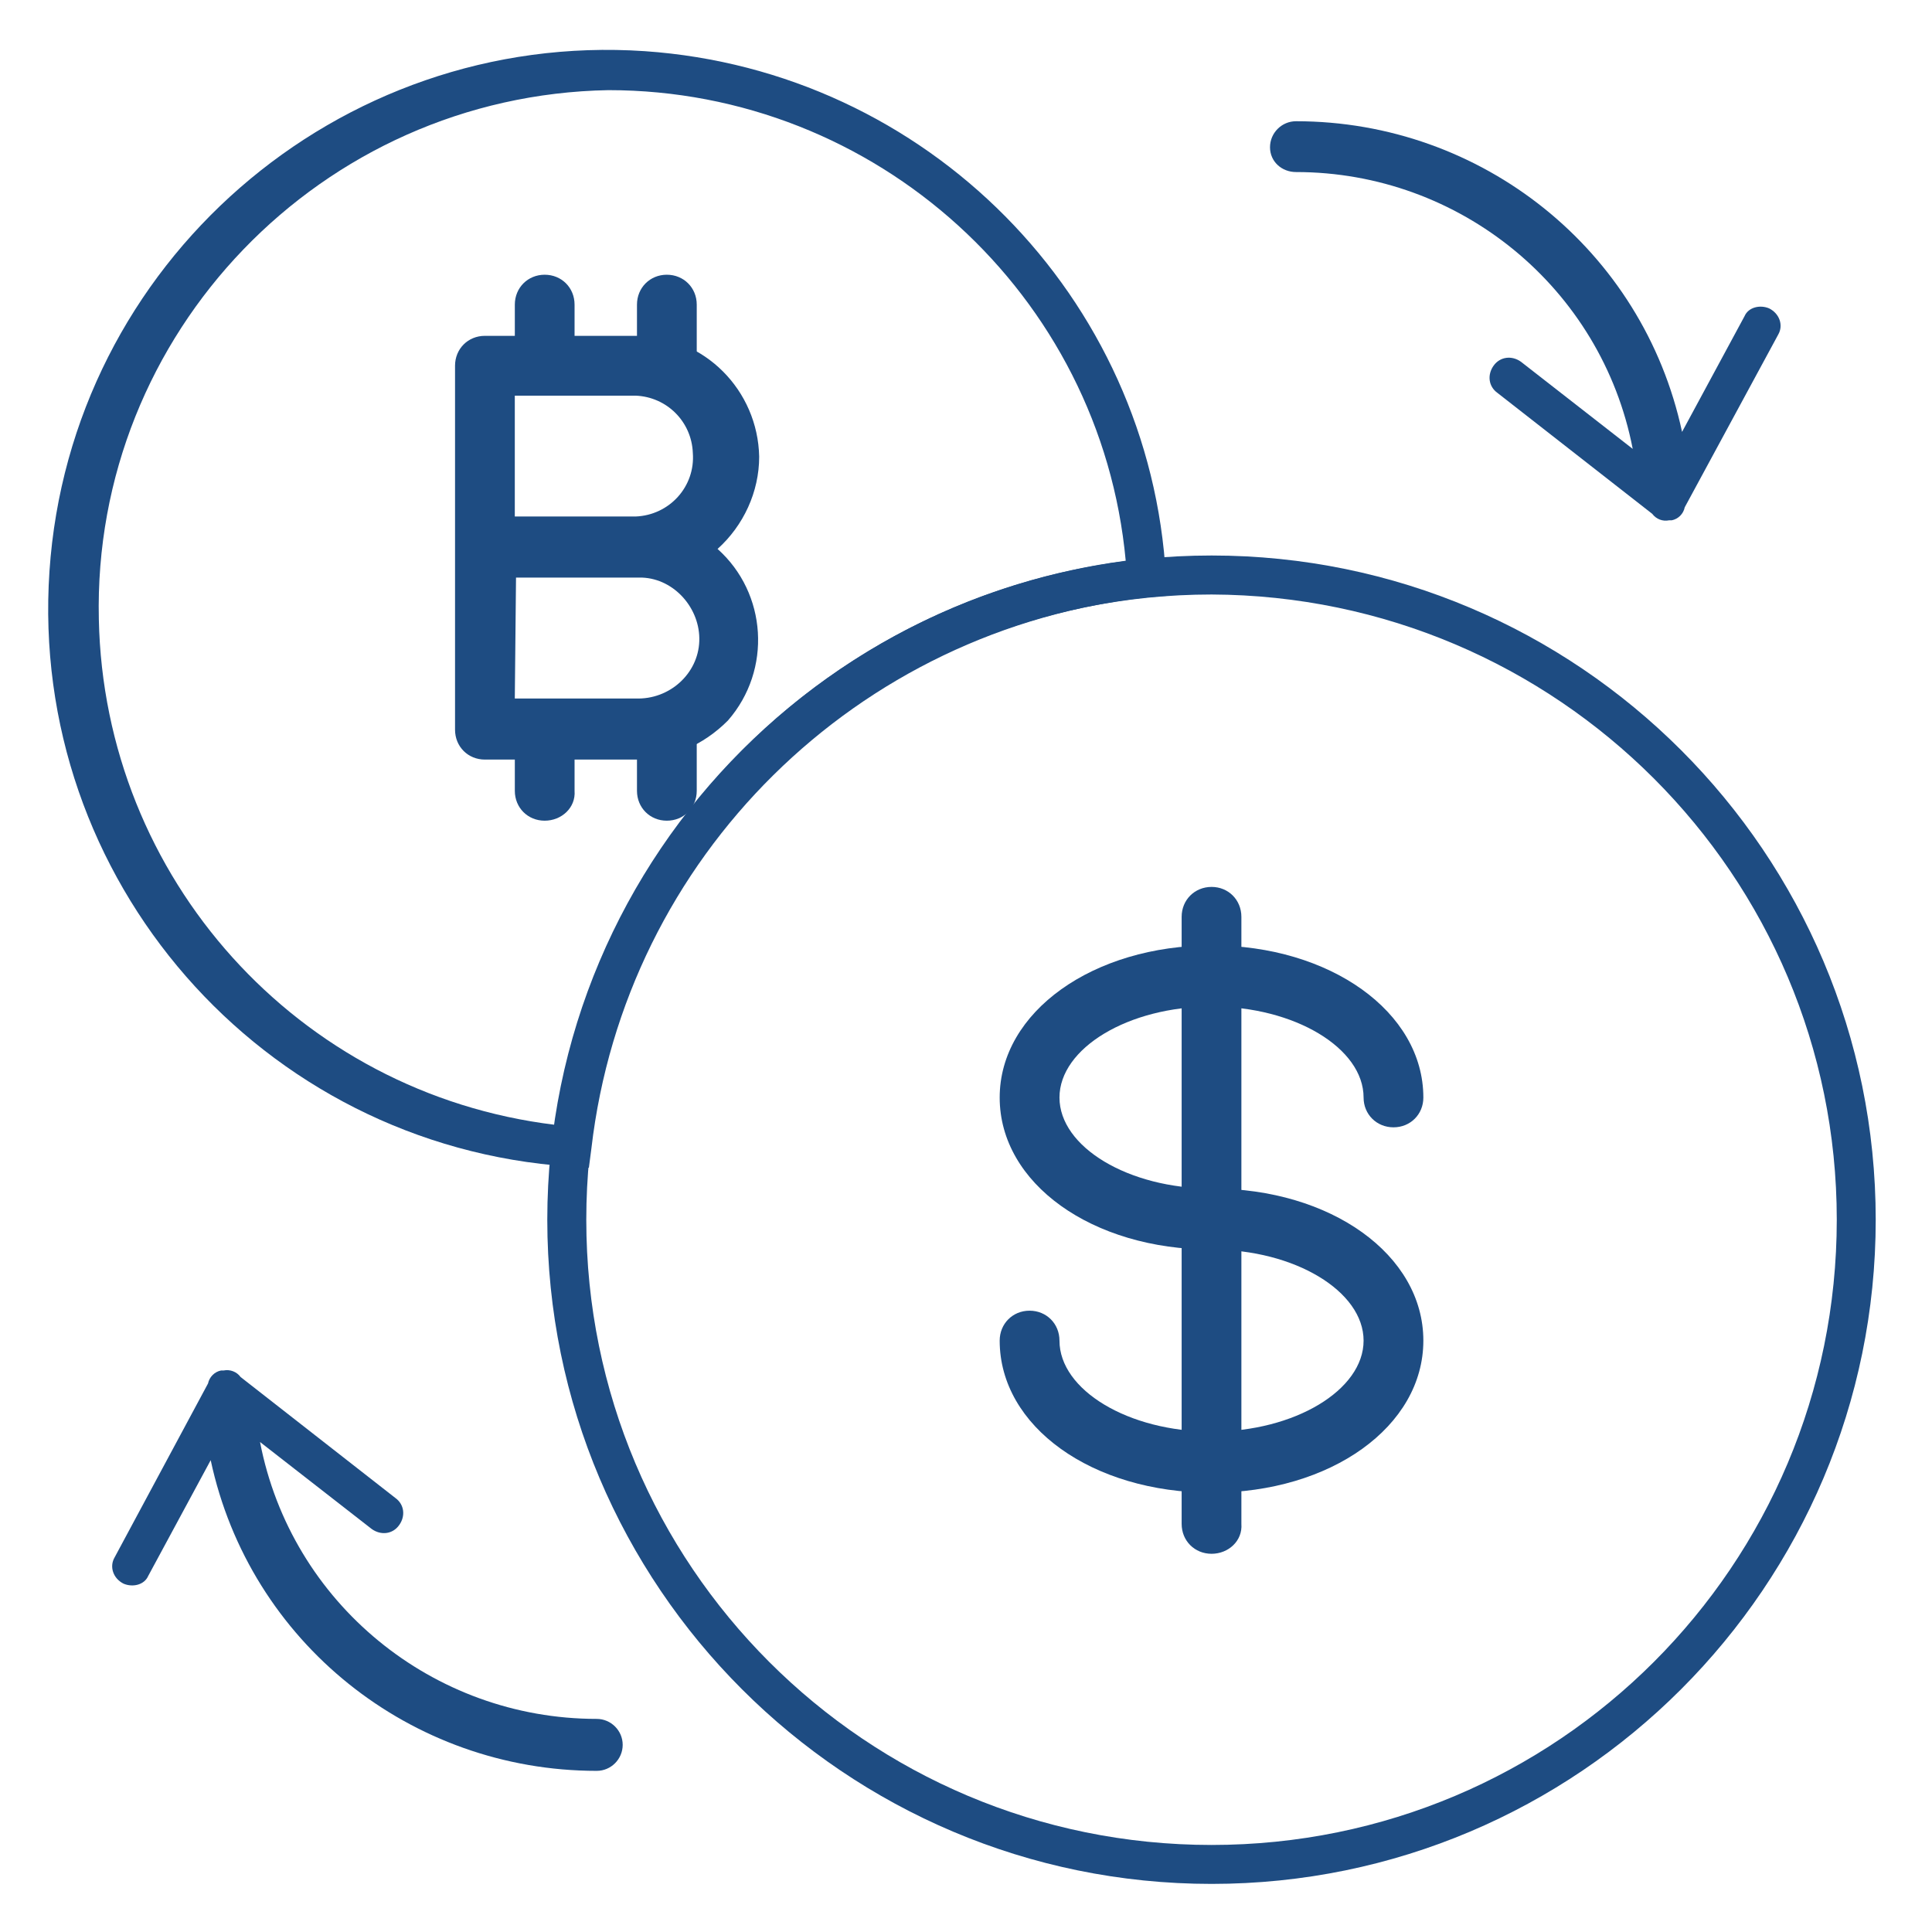<?xml version="1.0" encoding="utf-8"?>
<!-- Generator: Adobe Illustrator 15.1.0, SVG Export Plug-In . SVG Version: 6.00 Build 0)  -->
<!DOCTYPE svg PUBLIC "-//W3C//DTD SVG 1.1//EN" "http://www.w3.org/Graphics/SVG/1.1/DTD/svg11.dtd">
<svg version="1.1" id="Layer_1" xmlns="http://www.w3.org/2000/svg" xmlns:xlink="http://www.w3.org/1999/xlink" x="0px" y="0px"
	 width="76px" height="76px" viewBox="-18.5 -20 76 76" enable-background="new -18.5 -20 76 76" xml:space="preserve">
<title>Untitled-3</title>
<g>
	<path fill="#1E4C82" d="M4.665,25.936l-0.765-0.048c-12.12-0.822-21.272-11.303-20.454-23.422
		c0.818-12.119,11.35-21.271,23.419-20.453c11.094,0.767,19.892,9.664,20.502,20.708l0.053,0.716L26.703,3.49
		C15.198,4.715,6.097,13.717,4.765,25.169L4.665,25.936z M5.433-16.454C-5.868-16.25-14.867-6.892-14.612,4.357
		c0.205,10.176,7.822,18.665,17.949,19.891C5.024,12.641,14.176,3.59,25.783,2.058C24.812-8.424,15.965-16.454,5.433-16.454z"/>
	<g>
		<g>
			<g>
				<g>
					<defs>
						<path id="SVGID_1_" d="M29.161,38.718c-4.706,0-8.336-2.607-8.336-5.981c0-0.664,0.51-1.178,1.175-1.178
							c0.667,0,1.177,0.514,1.177,1.178c0,1.942,2.711,3.58,5.984,3.58c3.271,0,5.979-1.638,5.979-3.58
							c0-1.944-2.709-3.583-5.979-3.583c-4.706,0-8.336-2.605-8.336-5.979c0-3.376,3.682-5.985,8.336-5.985
							c4.652,0,8.33,2.609,8.33,5.985c0,0.661-0.51,1.171-1.174,1.171c-0.663,0-1.177-0.51-1.177-1.171
							c0-1.943-2.709-3.581-5.979-3.581c-3.273,0-5.984,1.638-5.984,3.581c0,1.944,2.711,3.578,5.984,3.578
							c4.7,0,8.33,2.609,8.33,5.984C37.491,36.11,33.861,38.718,29.161,38.718"/>
					</defs>
					<clipPath id="SVGID_2_">
						<use xlink:href="#SVGID_1_"  overflow="visible"/>
					</clipPath>
					<g clip-path="url(#SVGID_2_)">
						<rect x="18.267" y="14.686" fill="#1E4C82" width="21.834" height="26.587"/>
					</g>
				</g>
			</g>
		</g>
	</g>
	<g>
		<g>
			<g>
				<g>
					<defs>
						<path id="SVGID_3_" d="M29.161,41.122c-0.667,0-1.178-0.511-1.178-1.176l0,0v-23.88c0-0.665,0.511-1.177,1.178-1.177
							c0.662,0,1.172,0.512,1.172,1.177v23.88C30.386,40.611,29.823,41.122,29.161,41.122L29.161,41.122"/>
					</defs>
					<clipPath id="SVGID_4_">
						<use xlink:href="#SVGID_3_"  overflow="visible"/>
					</clipPath>
					<g clip-path="url(#SVGID_4_)">
						<rect x="25.426" y="12.335" fill="#1E4C82" width="7.517" height="31.343"/>
					</g>
				</g>
			</g>
		</g>
	</g>
	<g>
		<g>
			<g>
				<g>
					<defs>
						<path id="SVGID_5_" d="M2.926-4.437c-0.665,0-1.174-0.512-1.174-1.177v-2.403c0-0.665,0.513-1.176,1.174-1.176
							c0.666,0,1.176,0.511,1.176,1.176v2.403C4.154-4.949,3.591-4.437,2.926-4.437"/>
					</defs>
					<clipPath id="SVGID_6_">
						<use xlink:href="#SVGID_5_"  overflow="visible"/>
					</clipPath>
					<g clip-path="url(#SVGID_6_)">
						<rect x="-0.807" y="-11.749" fill="#1E4C82" width="7.516" height="9.868"/>
					</g>
				</g>
			</g>
		</g>
	</g>
	<g>
		<g>
			<g>
				<g>
					<defs>
						<path id="SVGID_7_" d="M7.731-4.437c-0.664,0-1.174-0.512-1.174-1.177l0,0v-2.403c0-0.665,0.513-1.176,1.174-1.176
							c0.664,0,1.177,0.511,1.177,1.176v2.403C8.908-4.949,8.348-4.437,7.731-4.437"/>
					</defs>
					<clipPath id="SVGID_8_">
						<use xlink:href="#SVGID_7_"  overflow="visible"/>
					</clipPath>
					<g clip-path="url(#SVGID_8_)">
						<rect x="3.95" y="-11.749" fill="#1E4C82" width="7.515" height="9.868"/>
					</g>
				</g>
			</g>
		</g>
	</g>
	<g>
		<g>
			<g>
				<g>
					<defs>
						<path id="SVGID_9_" d="M2.926,12.284c-0.665,0-1.174-0.512-1.174-1.175V8.706c0-0.666,0.513-1.177,1.174-1.177
							c0.666,0,1.176,0.512,1.176,1.177v2.402C4.154,11.772,3.591,12.284,2.926,12.284L2.926,12.284"/>
					</defs>
					<clipPath id="SVGID_10_">
						<use xlink:href="#SVGID_9_"  overflow="visible"/>
					</clipPath>
					<g clip-path="url(#SVGID_10_)">
						<rect x="-0.807" y="4.97" fill="#1E4C82" width="7.516" height="9.87"/>
					</g>
				</g>
			</g>
		</g>
	</g>
	<g>
		<g>
			<g>
				<g>
					<defs>
						<path id="SVGID_11_" d="M7.731,12.284c-0.664,0-1.174-0.512-1.174-1.175V8.706c0-0.666,0.513-1.177,1.174-1.177
							c0.664,0,1.177,0.512,1.177,1.177v2.402C8.908,11.772,8.399,12.284,7.731,12.284L7.731,12.284"/>
					</defs>
					<clipPath id="SVGID_12_">
						<use xlink:href="#SVGID_11_"  overflow="visible"/>
					</clipPath>
					<g clip-path="url(#SVGID_12_)">
						<rect x="3.95" y="4.97" fill="#1E4C82" width="7.515" height="9.87"/>
					</g>
				</g>
			</g>
		</g>
	</g>
	<path fill="#1E4C82" d="M29.161,54.108c-14.422,0-26.132-11.71-26.132-26.126c0-14.419,11.709-26.13,26.132-26.13
		c14.418,0,26.125,11.709,26.125,26.13C55.286,42.398,43.579,54.108,29.161,54.108z M29.161,3.386
		c-13.604,0-24.598,10.994-24.598,24.593c0,13.601,10.994,24.597,24.598,24.597c13.598,0,24.593-10.996,24.593-24.597
		C53.754,14.429,42.759,3.438,29.161,3.386z"/>
	<path fill="#1E4C82" d="M4.972,47.617c-6.444,0-12.018-4.551-13.243-10.892l4.396,3.424c0.359,0.255,0.82,0.206,1.075-0.152
		c0.259-0.357,0.207-0.819-0.152-1.074l-6.083-4.754c-0.153-0.208-0.412-0.309-0.667-0.258h-0.101l0,0
		c-0.259,0.05-0.461,0.258-0.514,0.512l-3.68,6.851c-0.205,0.36-0.051,0.82,0.358,1.024c0.358,0.153,0.817,0.051,0.971-0.308
		l2.456-4.55C-8.68,44.6-2.34,49.661,4.974,49.661c0.562,0,1.021-0.461,1.021-1.023C5.995,48.076,5.534,47.617,4.972,47.617z"/>
	<path fill="#1E4C82" d="M32.482-13.232c6.443,0,12.016,4.551,13.245,10.89l-4.396-3.427c-0.358-0.257-0.821-0.204-1.077,0.154
		C40-5.257,40.05-4.797,40.409-4.542l6.086,4.755c0.153,0.206,0.408,0.307,0.662,0.255h0.102l0,0
		c0.259-0.049,0.463-0.255,0.514-0.512l3.681-6.801c0.204-0.359,0.05-0.817-0.359-1.023c-0.354-0.153-0.817-0.051-0.97,0.307
		L47.668-3.01c-1.535-7.159-7.877-12.221-15.186-12.221c-0.563,0-1.023,0.461-1.023,1.024S31.92-13.232,32.482-13.232z"/>
	<g>
		<g>
			<g>
				<g>
					<defs>
						<path id="SVGID_13_" d="M6.505,9.88h-5.93C-0.09,9.88-0.6,9.369-0.6,8.704l0,0V-5.613c0-0.665,0.512-1.176,1.175-1.176l0,0
							h5.982c2.659,0,4.755,2.147,4.807,4.754c0,1.382-0.615,2.709-1.637,3.629c1.945,1.737,2.147,4.755,0.408,6.749
							C9.167,9.318,7.889,9.88,6.505,9.88z M1.751,7.477h4.753c1.331,0.05,2.457-0.972,2.504-2.25
							c0.05-1.278-0.971-2.456-2.25-2.506c-0.051,0-0.153,0-0.205,0H1.799L1.751,7.477L1.751,7.477z M1.751,0.318h4.753
							c1.331-0.053,2.353-1.178,2.25-2.505c-0.048-1.228-1.023-2.2-2.25-2.249H1.751V0.318L1.751,0.318z"/>
					</defs>
					<clipPath id="SVGID_14_">
						<use xlink:href="#SVGID_13_"  overflow="visible"/>
					</clipPath>
					<g clip-path="url(#SVGID_14_)">
						<rect x="-3.21" y="-9.347" fill="#1E4C82" width="17.028" height="21.835"/>
					</g>
				</g>
			</g>
		</g>
	</g>
</g>
</svg>
